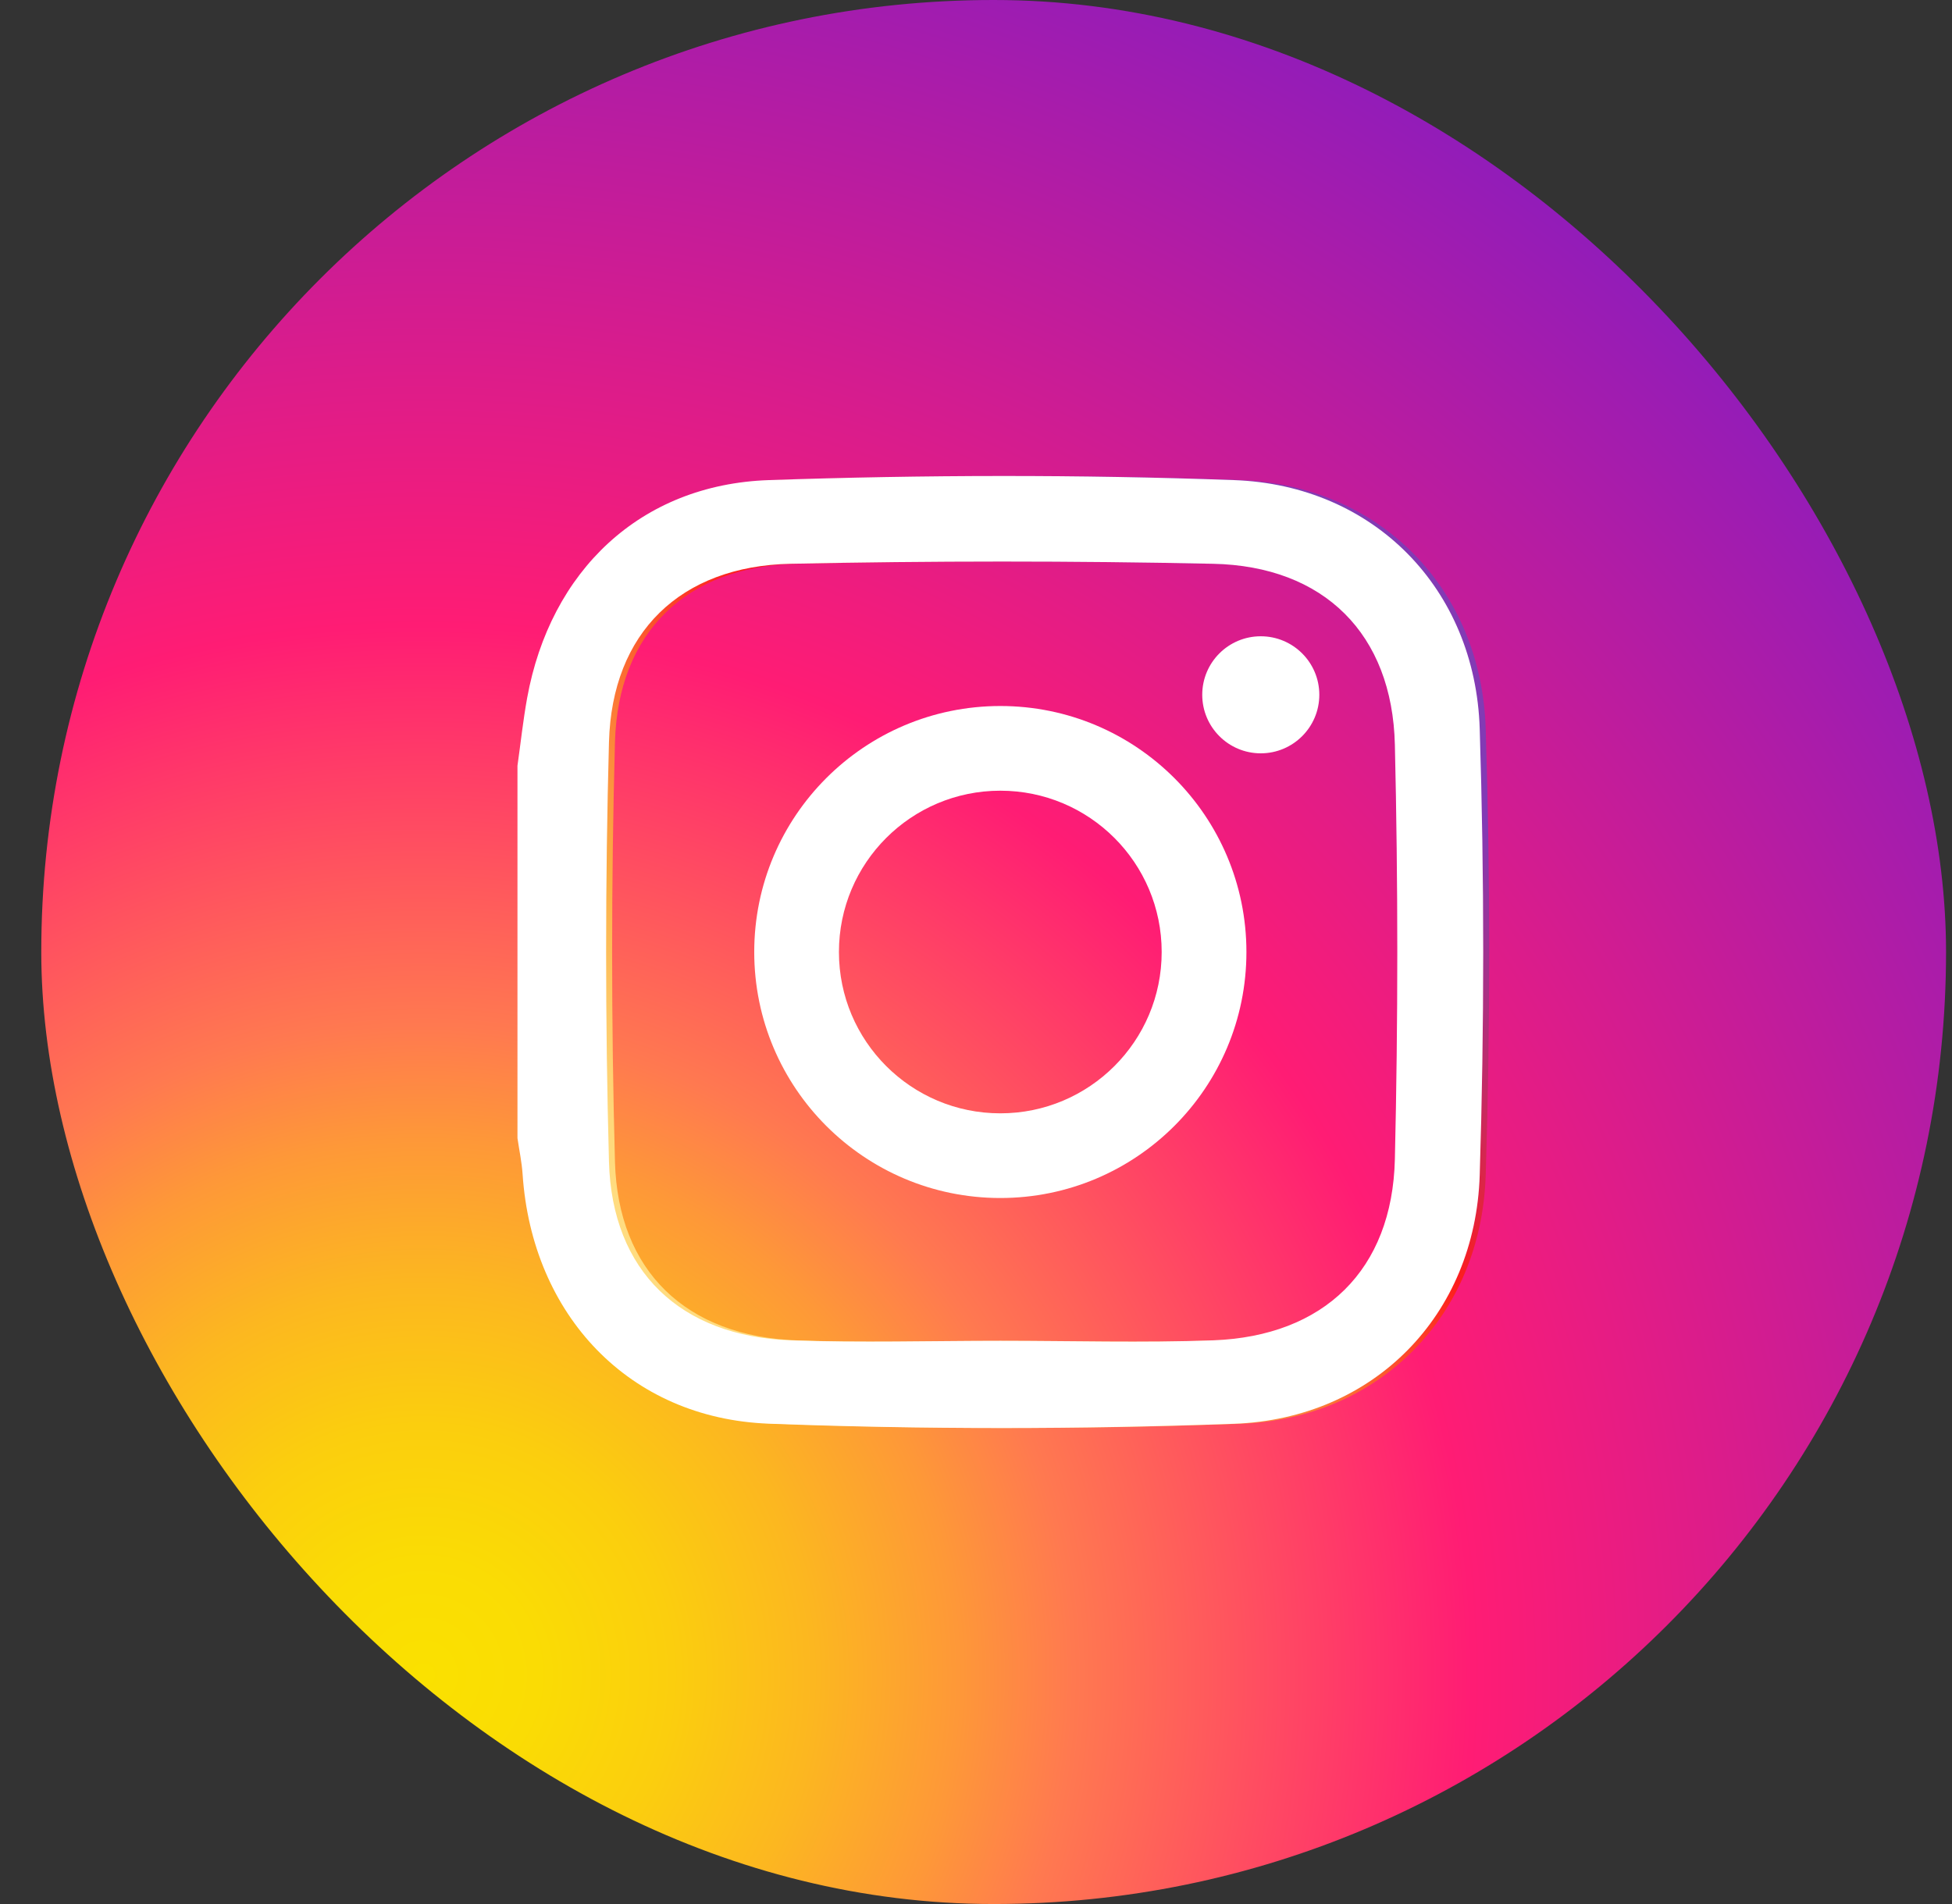 <svg width="41" height="40" viewBox="0 0 41 40" fill="none" xmlns="http://www.w3.org/2000/svg">
<rect x="0" y="0" width="41" height="40" fill="#333333" stroke="none"/>
<rect x="0.867" width="40.008" height="40" rx="20" fill="url(#paint0_radial_4_8187)"/>
<path d="M10.995 16.087C11.062 15.612 11.113 15.135 11.198 14.664C11.683 11.995 13.572 10.179 16.274 10.086C19.528 9.974 22.791 9.968 26.044 10.086C28.984 10.191 31.114 12.369 31.206 15.31C31.304 18.433 31.304 21.564 31.206 24.687C31.114 27.628 28.985 29.805 26.044 29.911C22.791 30.029 19.527 30.031 16.275 29.909C13.333 29.799 11.3 27.617 11.104 24.671C11.086 24.416 11.032 24.164 10.995 23.91C10.995 21.302 10.995 18.694 10.995 16.087ZM21.14 28.168C22.628 28.168 24.118 28.212 25.605 28.158C27.936 28.071 29.37 26.68 29.424 24.352C29.492 21.451 29.492 18.546 29.424 15.645C29.37 13.317 27.935 11.893 25.605 11.844C22.648 11.781 19.687 11.782 16.73 11.844C14.418 11.893 12.98 13.287 12.917 15.589C12.837 18.527 12.837 21.47 12.917 24.408C12.98 26.71 14.418 28.072 16.73 28.158C18.198 28.212 19.67 28.168 21.14 28.168Z" fill="url(#paint1_linear_4_8187)"/>
<path d="M10.869 16.087C10.936 15.612 10.987 15.135 11.072 14.664C11.557 11.995 13.447 10.179 16.148 10.086C19.402 9.974 22.665 9.968 25.918 10.086C28.858 10.191 30.988 12.369 31.08 15.31C31.178 18.433 31.178 21.564 31.08 24.687C30.988 27.628 28.859 29.805 25.918 29.911C22.665 30.029 19.401 30.031 16.149 29.909C13.207 29.799 11.174 27.617 10.977 24.671C10.96 24.416 10.906 24.164 10.869 23.91C10.869 21.302 10.869 18.694 10.869 16.087ZM21.014 28.168C22.502 28.168 23.992 28.212 25.479 28.158C27.81 28.071 29.244 26.68 29.298 24.352C29.366 21.451 29.366 18.546 29.298 15.645C29.244 13.317 27.809 11.893 25.479 11.844C22.522 11.781 19.561 11.782 16.604 11.844C14.292 11.893 12.854 13.287 12.791 15.589C12.711 18.527 12.711 21.47 12.791 24.408C12.854 26.71 14.292 28.072 16.604 28.158C18.072 28.212 19.544 28.168 21.014 28.168Z" fill="white"/>
<path d="M21.011 14.832C18.156 14.832 15.842 17.146 15.842 20C15.842 22.854 18.156 25.168 21.011 25.168C23.866 25.168 26.18 22.854 26.18 20C26.18 17.146 23.866 14.832 21.011 14.832ZM21.011 23.389C19.139 23.389 17.621 21.872 17.621 20C17.621 18.128 19.139 16.611 21.011 16.611C22.883 16.611 24.4 18.128 24.4 20C24.4 21.872 22.883 23.389 21.011 23.389Z" fill="white"/>
<path d="M27.711 14.596C27.711 15.275 27.16 15.826 26.481 15.826C25.802 15.826 25.252 15.275 25.252 14.596C25.252 13.917 25.802 13.367 26.481 13.367C27.16 13.367 27.711 13.917 27.711 14.596Z" fill="white"/>
<defs>
<radialGradient id="paint0_radial_4_8187" cx="0" cy="0" r="1" gradientUnits="userSpaceOnUse" gradientTransform="translate(9.068 34.957) scale(44.121 44.113)">
<stop stop-color="#FAE100"/>
<stop offset="0.054" stop-color="#FADC04"/>
<stop offset="0.117" stop-color="#FBCE0E"/>
<stop offset="0.183" stop-color="#FCB720"/>
<stop offset="0.251" stop-color="#FE9838"/>
<stop offset="0.305" stop-color="#FF7950"/>
<stop offset="0.492" stop-color="#FF1C74"/>
<stop offset="1" stop-color="#6C1CD1"/>
</radialGradient>
<linearGradient id="paint1_linear_4_8187" x1="27.545" y1="13.638" x2="14.492" y2="26.693" gradientUnits="userSpaceOnUse">
<stop stop-color="#833AB4"/>
<stop offset="0.092" stop-color="#9C3495"/>
<stop offset="0.293" stop-color="#DC2546"/>
<stop offset="0.392" stop-color="#FD1D1D"/>
<stop offset="0.559" stop-color="#FC6831"/>
<stop offset="0.689" stop-color="#FC9B40"/>
<stop offset="0.752" stop-color="#FCAF45"/>
<stop offset="0.781" stop-color="#FDB750"/>
<stop offset="0.866" stop-color="#FECB6A"/>
<stop offset="0.942" stop-color="#FFD87A"/>
<stop offset="1" stop-color="#FFDC80"/>
</linearGradient>
</defs>
</svg>
